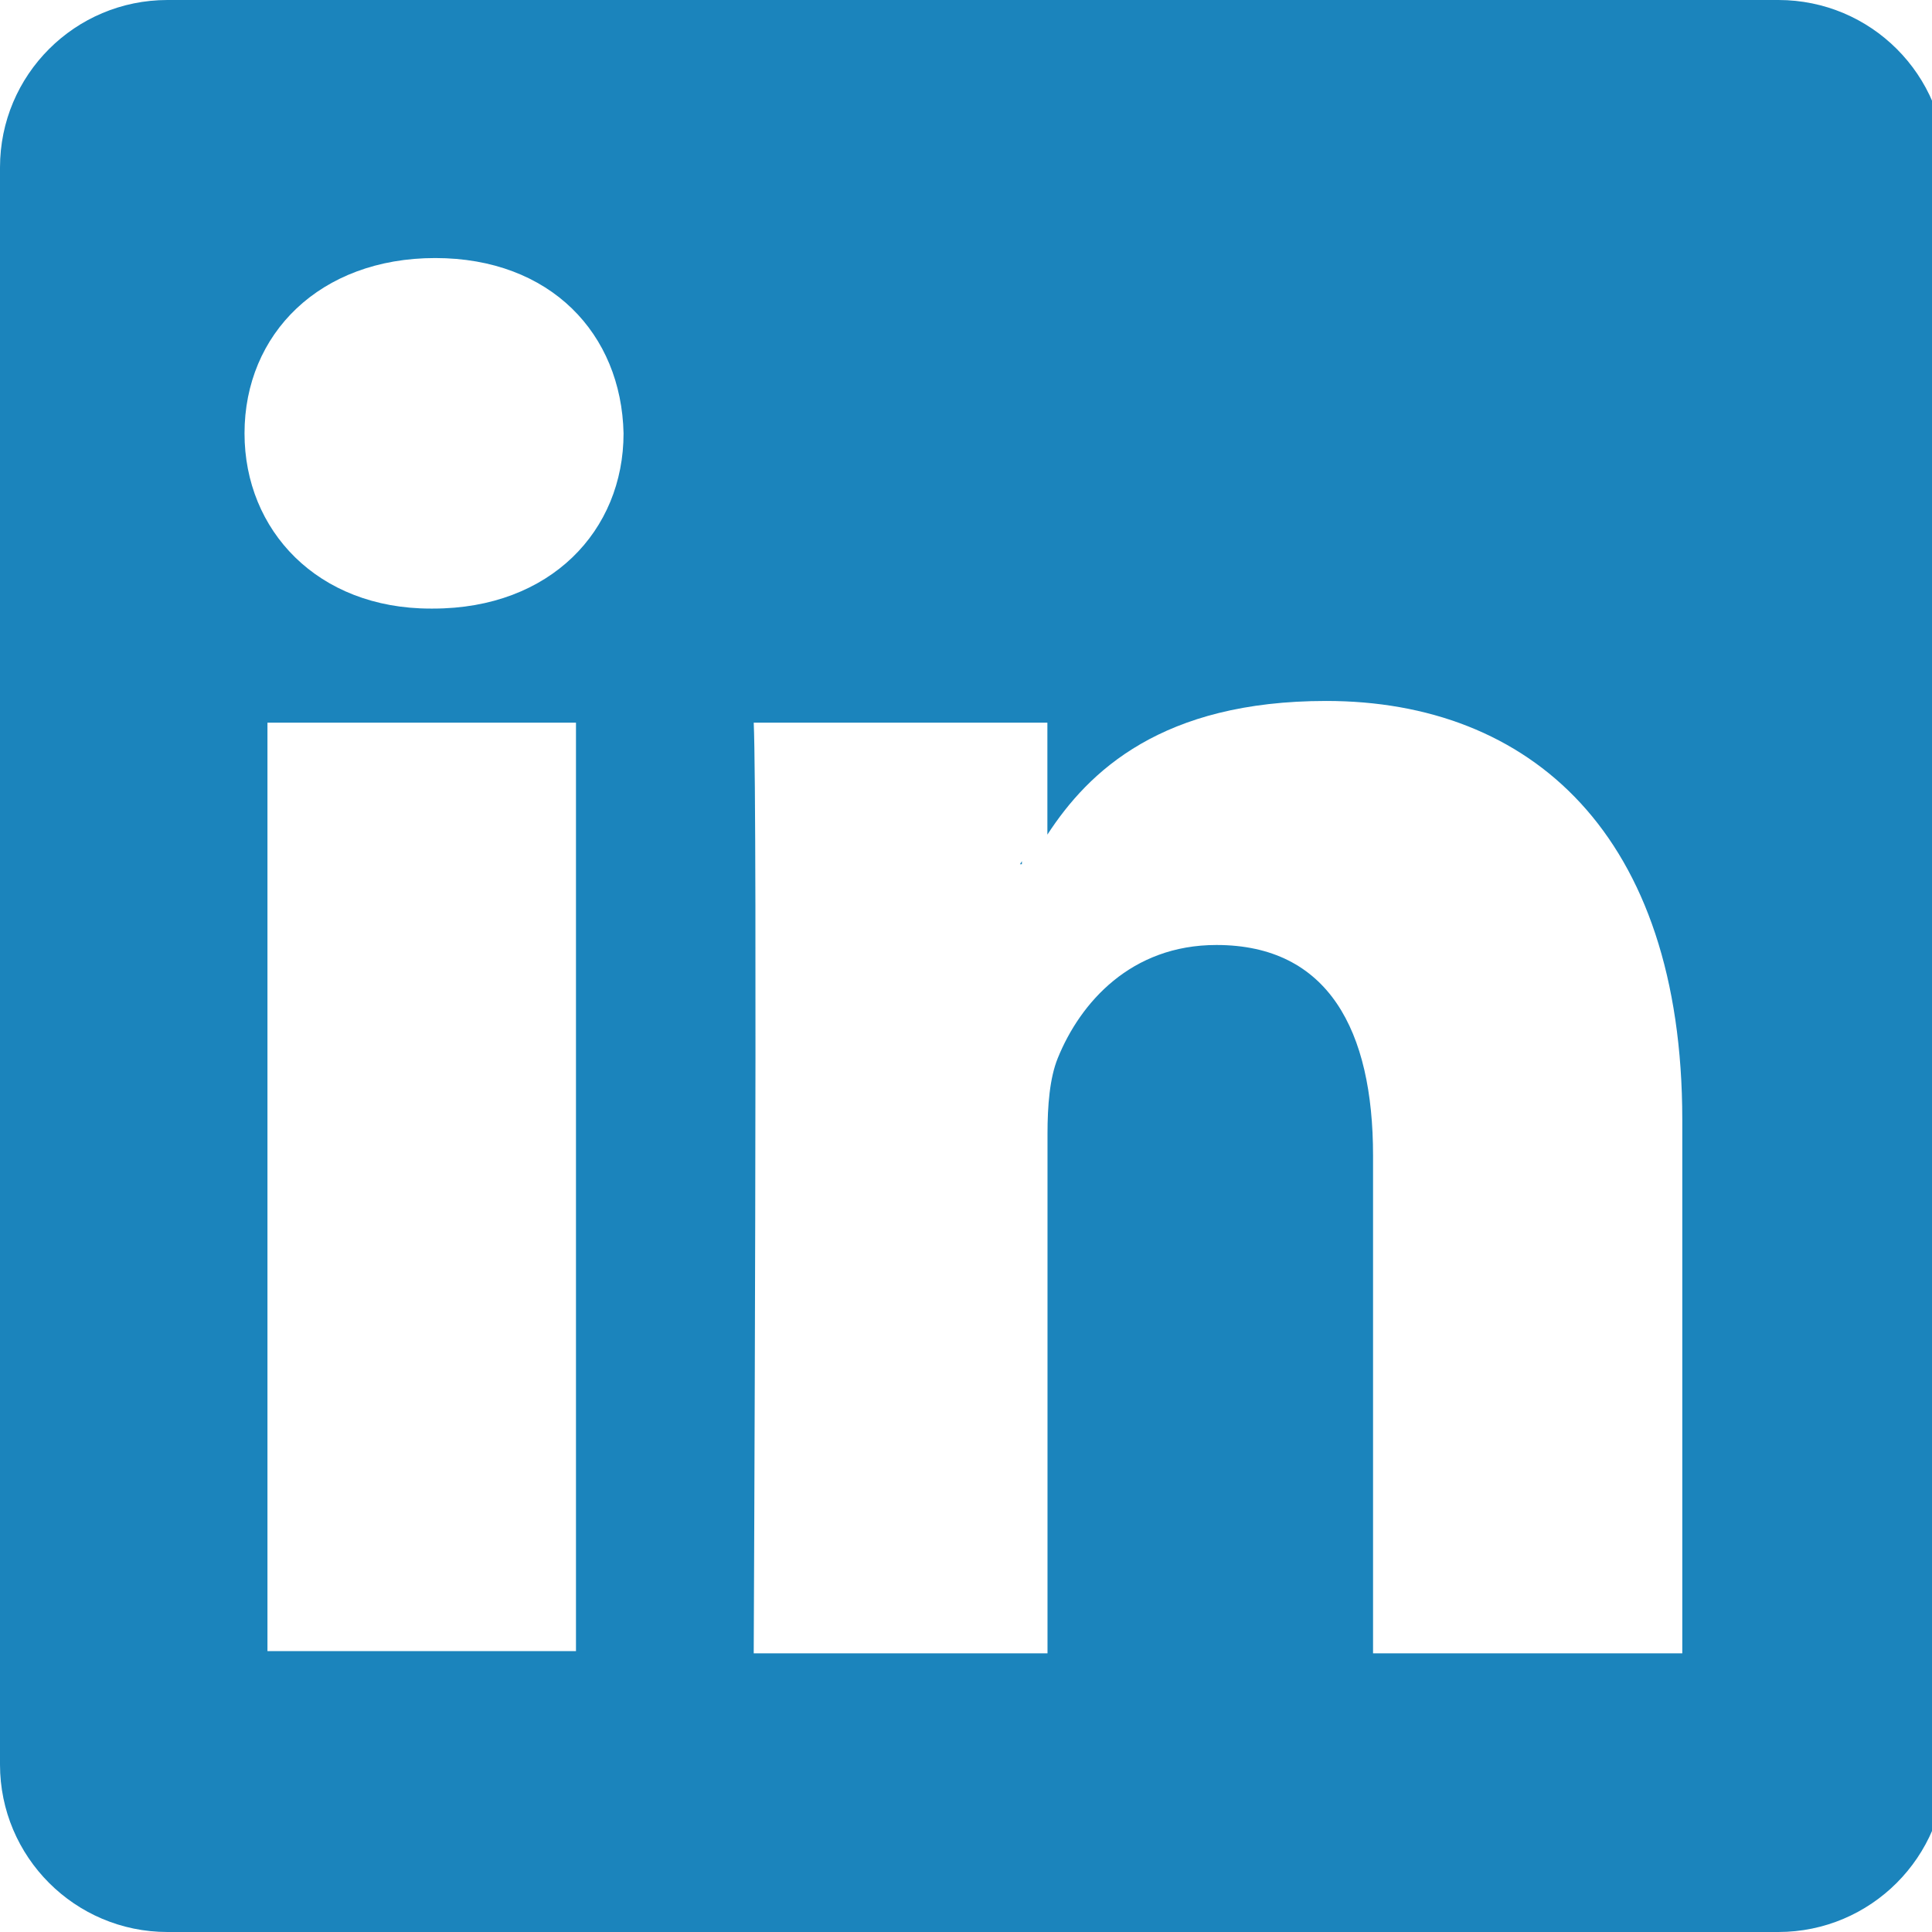 <svg viewBox="0 0 16 16" ><path fill="#1B84BC" d="M16.114,14.613c0,0.765-0.621,1.387-1.387,1.387H1.387C0.621,16,0,15.378,0,14.613V1.387 C0,0.62,0.621,0,1.387,0h13.341c0.766,0,1.387,0.62,1.387,1.387V14.613z M4.77,5.985H2.215v7.689H4.77V5.985z M5.164,3.589 c-0.018-0.825-0.605-1.452-1.56-1.452c-0.954,0-1.579,0.627-1.579,1.452c0,0.804,0.605,1.451,1.541,1.451h0.02 C4.559,5.04,5.164,4.394,5.164,3.589z M13.932,9.274c0-2.369-1.263-3.469-2.949-3.469c-1.36,0-1.967,0.581-2.309,1.107V5.985H6.242 c0.033,0.723,0,7.707,0,7.707h2.433V9.389c0-0.232,0.018-0.461,0.085-0.626c0.187-0.461,0.607-0.937,1.314-0.937 c0.927,0,1.297,0.708,1.297,1.743v4.123h2.561V9.274z M8.463,7.157V7.132C8.458,7.139,8.452,7.149,8.447,7.157H8.463z"/></svg>

